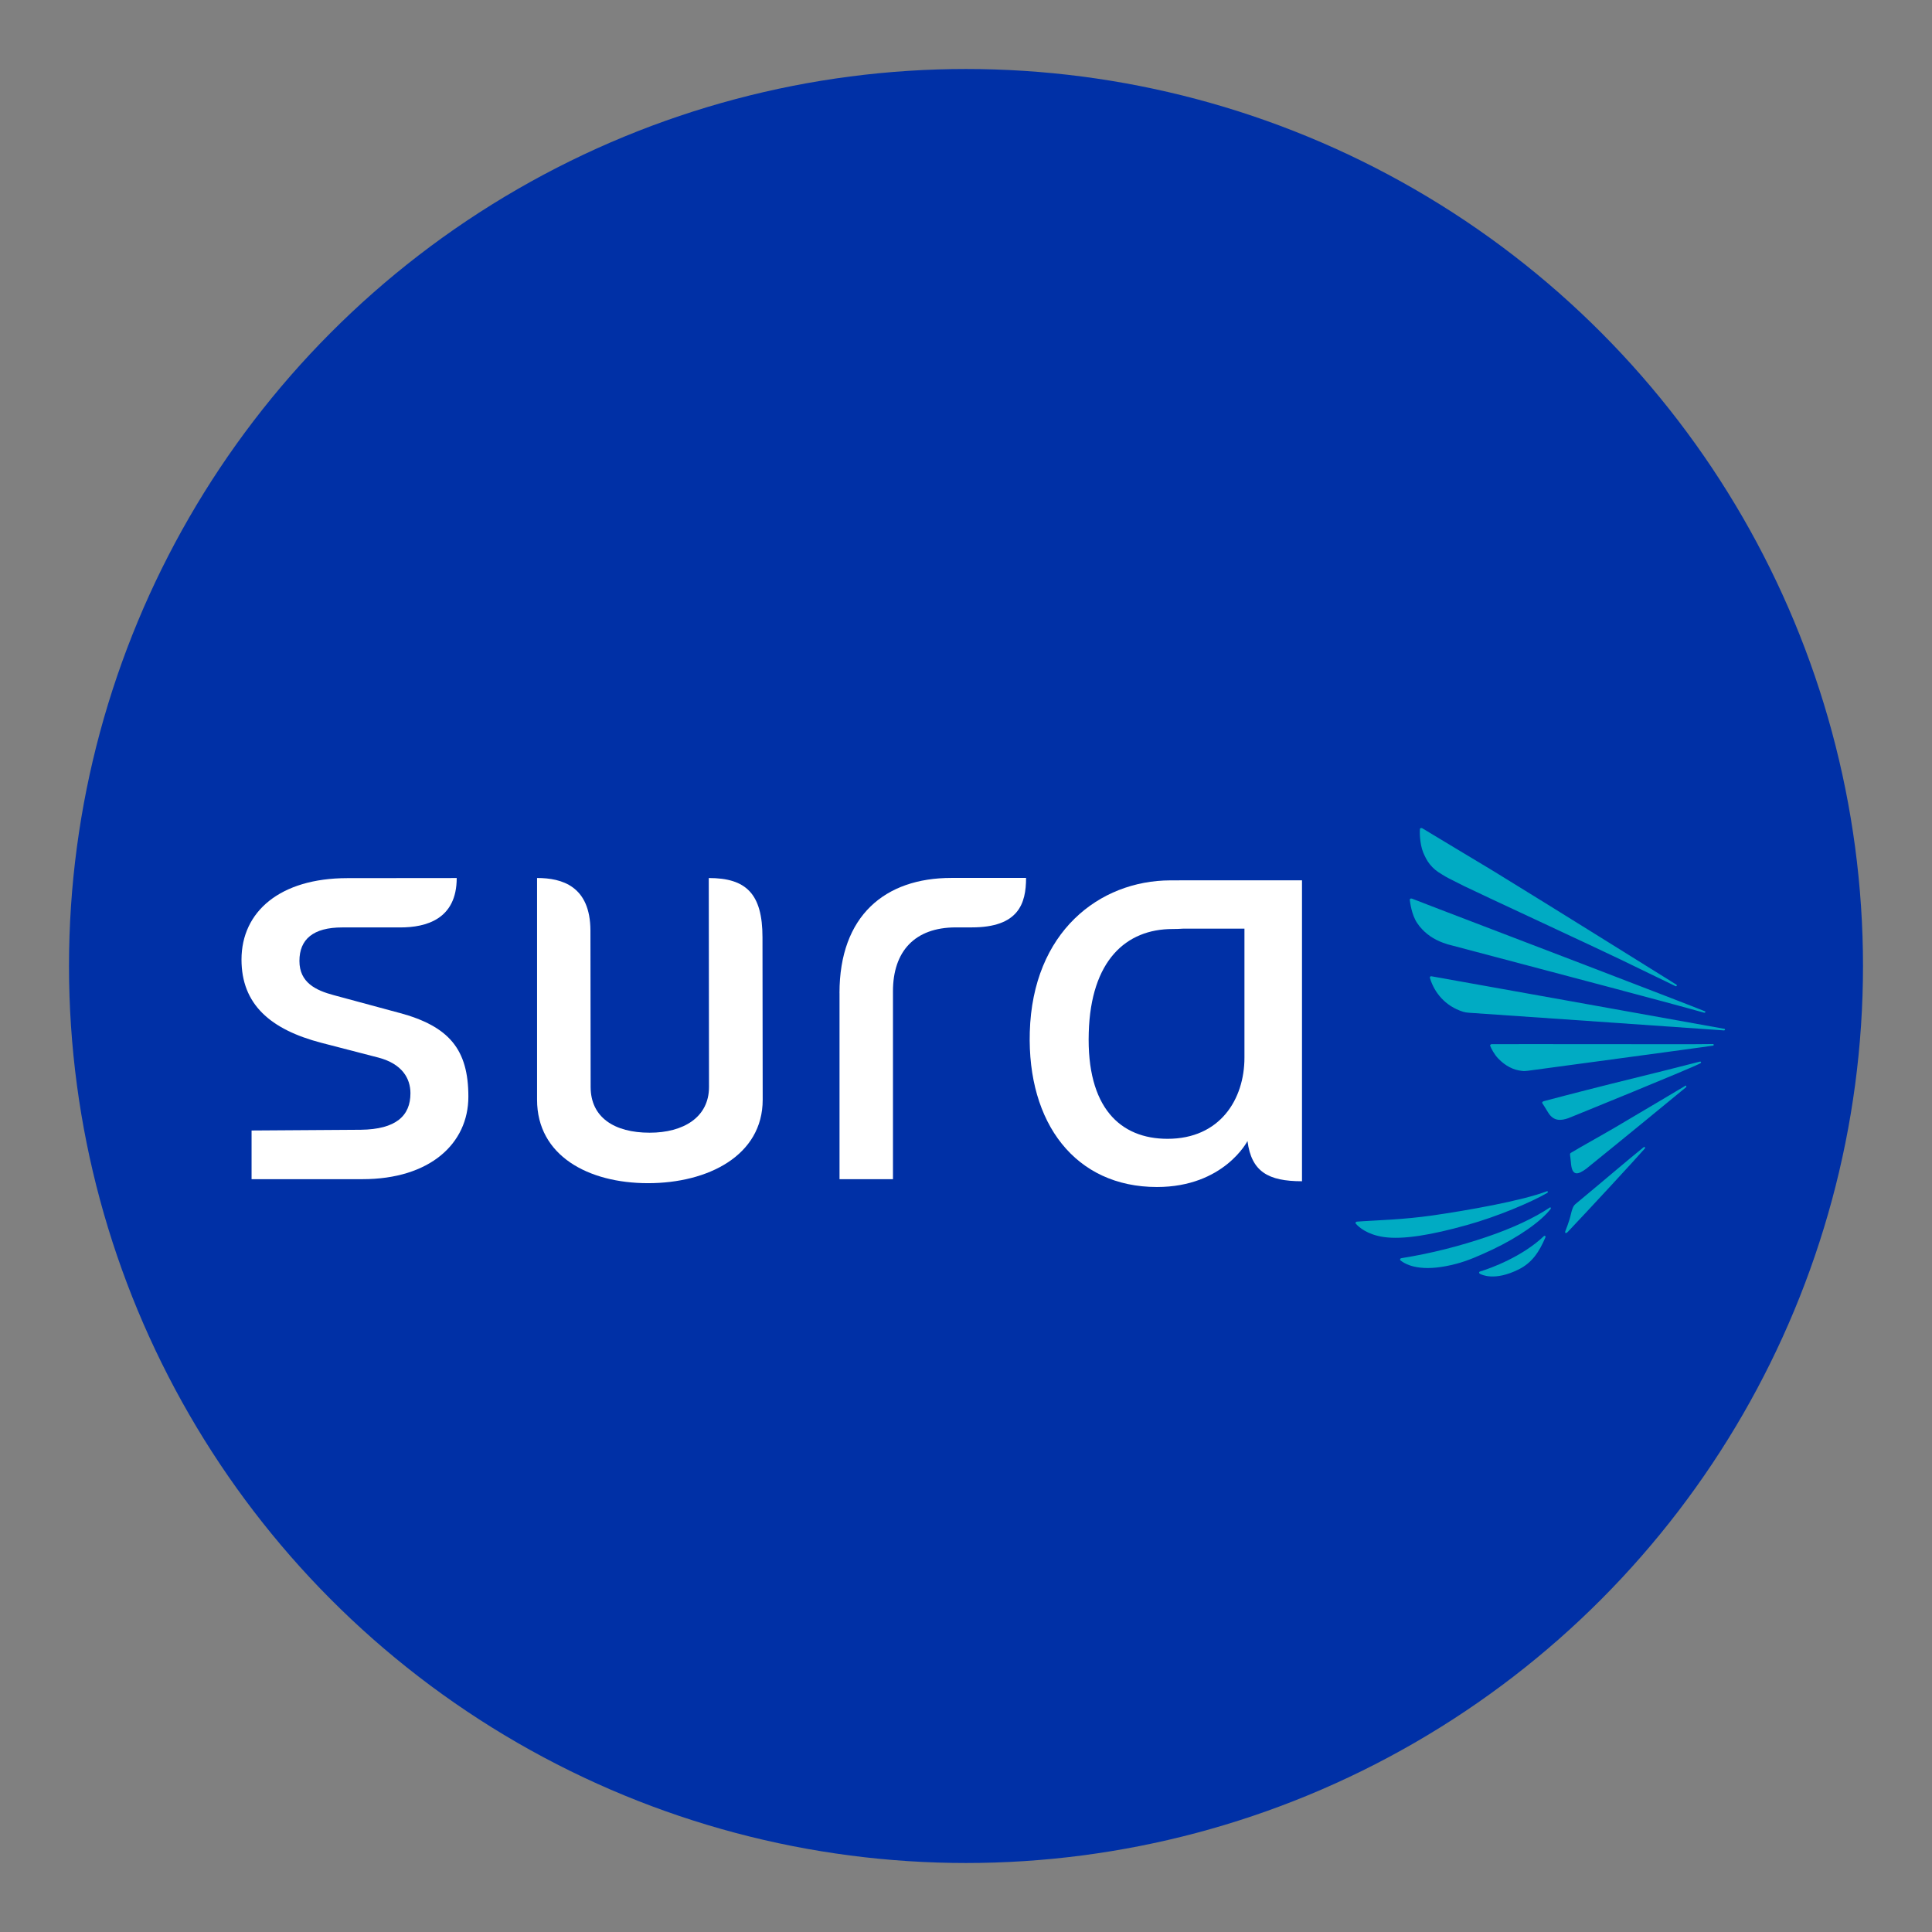 <svg width="56" height="56" viewBox="0 0 56 56" fill="none" xmlns="http://www.w3.org/2000/svg">
<rect x="0" y="0" width="56" height="56" fill="#808080" stroke="none"/>
<circle cx="28" cy="28" r="26" fill="#0030A6"/>
<path d="M34.311 25.517L33.923 25.518C31.866 25.524 29.932 27.009 29.849 29.915C29.773 32.559 31.171 34.406 33.534 34.406C35.478 34.406 36.159 33.073 36.159 33.073C36.273 33.962 36.76 34.239 37.739 34.239V25.517H34.311ZM36.071 30.655C36.071 31.862 35.365 33.009 33.841 33.009C32.473 33.009 31.492 32.108 31.558 29.931C31.618 27.844 32.636 26.928 33.988 26.928C34.093 26.928 34.192 26.925 34.286 26.918H36.071V30.655Z" fill="white"/>
<path d="M20.544 25.451L20.551 31.506C20.551 32.385 19.81 32.832 18.831 32.832C17.802 32.832 17.12 32.385 17.12 31.506L17.114 26.974C17.11 25.683 16.288 25.449 15.567 25.449V31.877C15.567 33.497 17.05 34.295 18.784 34.295C20.517 34.295 22.107 33.497 22.107 31.877L22.101 27.168C22.101 25.9 21.621 25.45 20.544 25.45V25.451Z" fill="white"/>
<path d="M24.334 28.786V34.18H25.883V28.734C25.883 27.578 26.511 26.881 27.707 26.881H28.167C29.522 26.881 29.741 26.193 29.741 25.447H27.576C25.653 25.447 24.333 26.542 24.333 28.785L24.334 28.786Z" fill="white"/>
<path d="M11.571 29.358L9.673 28.845C9.154 28.706 8.679 28.481 8.679 27.854C8.679 27.226 9.077 26.882 9.92 26.882H11.605C12.351 26.882 13.238 26.645 13.238 25.45L10.067 25.453C8.116 25.455 7 26.424 7 27.814C7 29.108 7.832 29.841 9.321 30.228L10.973 30.656C11.654 30.837 11.897 31.256 11.897 31.689C11.897 32.341 11.48 32.735 10.455 32.747L7.292 32.768V34.179H10.506C12.459 34.179 13.576 33.148 13.576 31.787C13.576 30.426 13.028 29.749 11.571 29.357V29.358Z" fill="white"/>
<path fill-rule="evenodd" clip-rule="evenodd" d="M44.775 35.822C44.791 35.822 44.801 35.835 44.797 35.86C44.617 36.282 44.413 36.6 44.013 36.798C43.313 37.143 42.945 36.946 42.896 36.922C42.883 36.916 42.872 36.9 42.873 36.884C42.875 36.869 42.888 36.855 42.904 36.854C43.209 36.761 44.127 36.426 44.754 35.826C44.758 35.822 44.768 35.82 44.775 35.822ZM44.859 34.571C44.376 34.853 43.386 35.268 42.521 35.508C41.492 35.797 40.665 35.936 40.11 35.856C39.626 35.786 39.383 35.564 39.31 35.481C39.3 35.469 39.287 35.458 39.291 35.444C39.294 35.428 39.309 35.413 39.329 35.41L39.518 35.397C39.927 35.369 40.665 35.352 41.525 35.23C42.52 35.086 44.114 34.808 44.846 34.526C44.861 34.529 44.872 34.541 44.858 34.571H44.859ZM44.932 34.995C44.945 34.997 44.957 35.008 44.952 35.034C44.813 35.217 44.581 35.423 44.28 35.633C43.983 35.841 43.633 36.041 43.27 36.214C42.884 36.395 42.546 36.546 42.191 36.637C41.794 36.74 41.447 36.776 41.16 36.742C40.929 36.716 40.738 36.647 40.592 36.533C40.584 36.525 40.581 36.513 40.582 36.504C40.584 36.486 40.599 36.474 40.619 36.469C41.509 36.327 42.331 36.111 43.092 35.853C43.842 35.599 44.471 35.304 44.933 34.994L44.932 34.995ZM48.861 31.466C48.876 31.469 48.885 31.481 48.876 31.51C48.521 31.804 46.894 33.138 46.017 33.845L45.986 33.871C45.732 34.059 45.561 34.104 45.533 33.689C45.525 33.589 45.512 33.508 45.512 33.508C45.497 33.421 45.523 33.423 45.557 33.402C45.843 33.229 46.389 32.929 46.825 32.673C47.601 32.217 48.509 31.675 48.859 31.467L48.861 31.466ZM47.663 33.244C47.679 33.247 47.688 33.26 47.68 33.286C47.329 33.685 46.03 35.089 45.444 35.706C45.383 35.769 45.351 35.74 45.375 35.678C45.375 35.678 45.487 35.404 45.534 35.192C45.564 35.062 45.595 34.959 45.666 34.9C46.428 34.269 47.159 33.642 47.642 33.252L47.663 33.244ZM49.267 30.773C49.278 30.771 49.298 30.768 49.3 30.779C49.303 30.786 49.318 30.8 49.293 30.816C49.127 30.922 45.491 32.399 45.456 32.412C45.256 32.48 45.034 32.514 44.871 32.243C44.804 32.13 44.744 32.039 44.718 31.997C44.706 31.979 44.667 31.937 44.773 31.911C44.773 31.911 45.798 31.64 46.709 31.413C47.762 31.154 48.952 30.857 49.266 30.773H49.267ZM49.65 30.26C49.664 30.262 49.675 30.276 49.674 30.289C49.674 30.298 49.664 30.308 49.652 30.309C49.376 30.352 44.32 31.032 44.283 31.037C44.256 31.041 44.225 31.044 44.194 31.045C44.167 31.045 44.137 31.045 44.11 31.04C43.869 31.015 43.636 30.9 43.426 30.681C43.317 30.569 43.222 30.391 43.196 30.319C43.189 30.309 43.189 30.296 43.197 30.287C43.205 30.273 43.219 30.268 43.23 30.266C43.23 30.266 44.929 30.262 45.997 30.265C46.794 30.266 47.645 30.267 48.337 30.267C48.938 30.267 49.415 30.267 49.651 30.262L49.65 30.26ZM49.978 29.82C49.991 29.822 50.001 29.833 50 29.847C50 29.859 49.987 29.867 49.97 29.867C49.23 29.813 42.579 29.355 42.579 29.355C42.517 29.35 42.468 29.344 42.408 29.326C41.881 29.16 41.574 28.761 41.451 28.359C41.446 28.343 41.443 28.328 41.451 28.314C41.459 28.302 41.476 28.294 41.492 28.298C41.492 28.298 49.331 29.701 49.977 29.82H49.978ZM48.601 28.549C48.608 28.581 48.593 28.59 48.568 28.586C48.282 28.442 47.637 28.139 46.991 27.821C46.443 27.553 42.695 25.814 42.441 25.685L41.993 25.459C41.927 25.426 41.867 25.389 41.808 25.353C41.63 25.247 41.539 25.17 41.442 25.049C41.362 24.952 41.302 24.826 41.252 24.709C41.146 24.444 41.15 24.096 41.157 24.032C41.157 24.024 41.162 24.011 41.176 24.005C41.186 23.999 41.198 23.998 41.223 24.006L41.94 24.438L43.312 25.263C45.226 26.438 47.905 28.115 48.602 28.547L48.601 28.549ZM49.414 29.308C49.426 29.313 49.433 29.324 49.432 29.334C49.429 29.347 49.417 29.357 49.395 29.354C49.185 29.294 48.741 29.172 48.18 29.021C46.895 28.674 42.039 27.394 41.958 27.371L41.936 27.363C41.644 27.274 41.406 27.132 41.222 26.936C41.167 26.88 41.119 26.818 41.074 26.75C40.912 26.505 40.872 26.148 40.863 26.083C40.863 26.075 40.866 26.062 40.875 26.054C40.884 26.044 40.898 26.041 40.924 26.046L41.717 26.352C43.601 27.072 48.601 28.984 49.414 29.311V29.308Z" fill="#00ABC3"/>
</svg>
